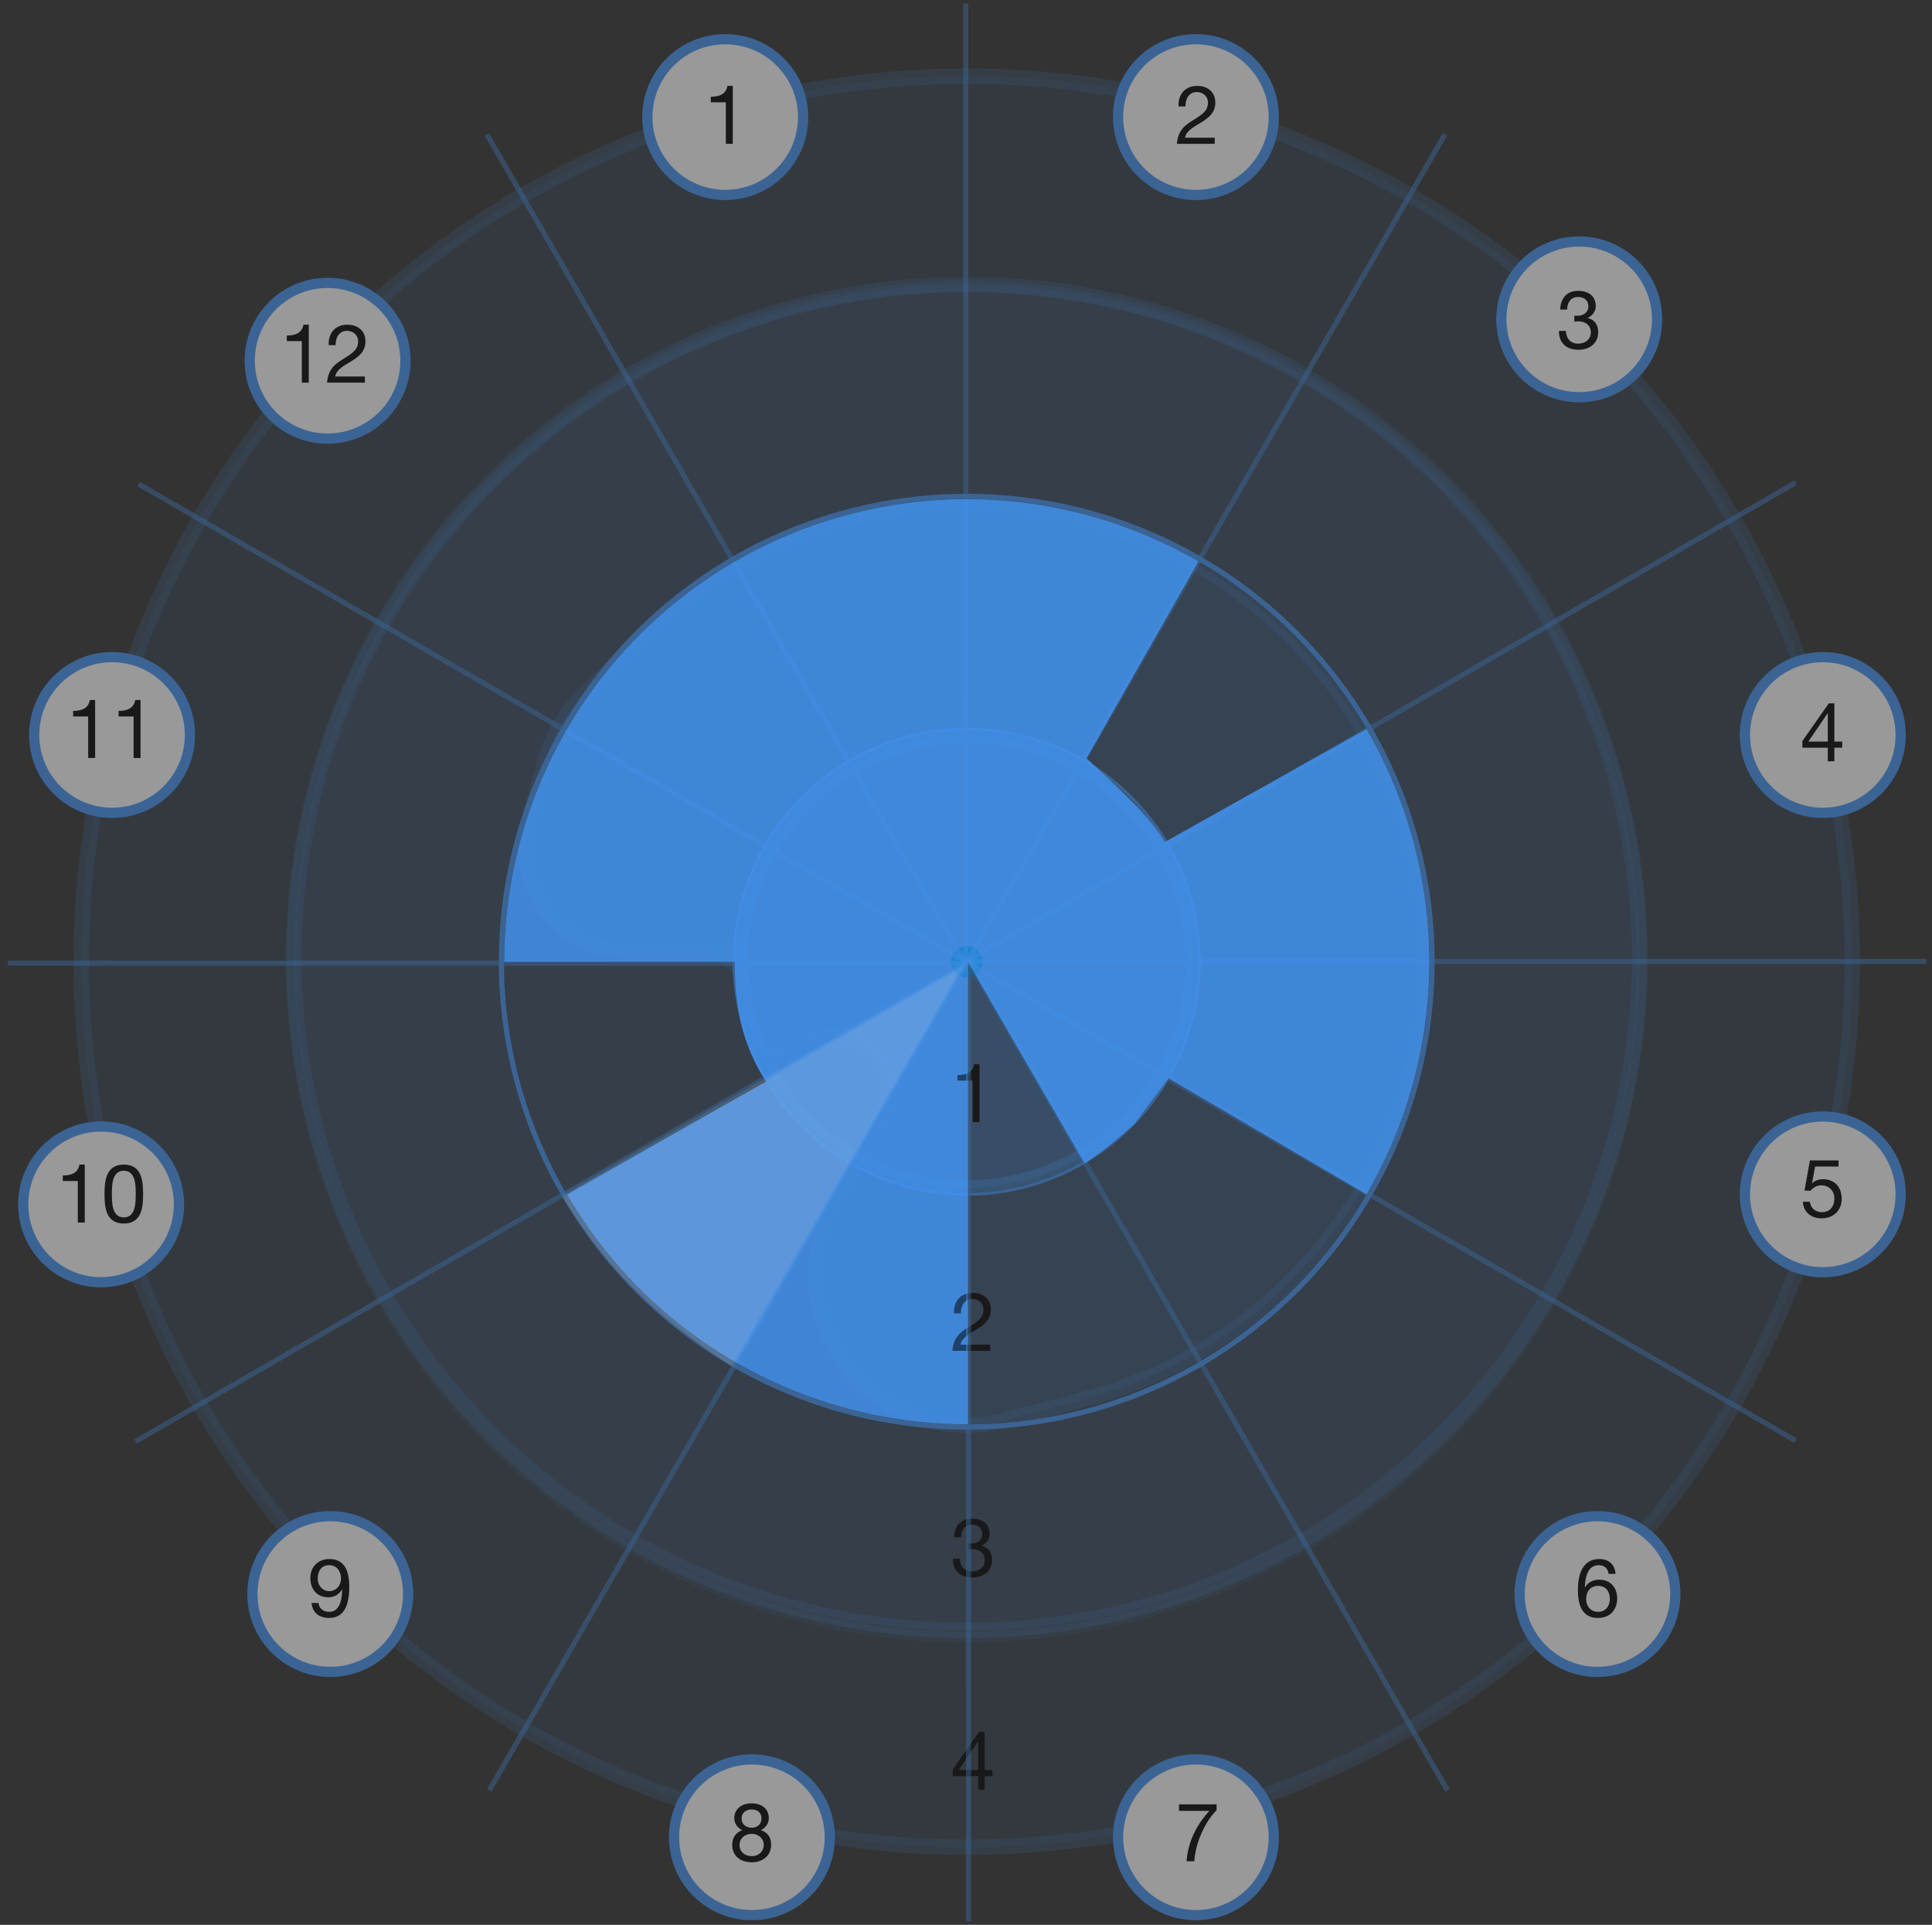 <svg width="272" height="271" viewBox="0 0 272 271" fill="none" xmlns="http://www.w3.org/2000/svg">
<rect x="0" y="0" width="272" height="271" fill="#333333" stroke="none"/>
<path opacity="0.8" fill-rule="evenodd" clip-rule="evenodd" d="M152.96 72.493C141.918 69.534 130.291 69.534 119.249 72.493C108.207 75.451 98.138 81.264 90.055 89.348C81.972 97.431 76.158 107.5 73.2 118.542C71.719 124.069 70.979 129.743 70.981 135.416H103.452C103.452 135.416 103.34 140.031 104.457 144.568C105.575 149.109 107.876 152.253 107.876 152.253L79.817 168.153C82.63 172.987 86.066 177.459 90.055 181.447C98.138 189.531 108.207 195.344 119.249 198.303C124.825 199.797 130.55 200.536 136.273 200.522V135.416L152.694 163.791C152.694 163.791 155.892 161.741 159.716 158.218L164.509 151.809L192.392 168.153C195.28 163.19 197.511 157.846 199.01 152.253C201.969 141.211 201.969 129.584 199.01 118.542C197.511 112.949 195.28 107.605 192.392 102.643L163.979 118.542C163.979 118.542 162.809 116.312 159.555 113.036C156.344 109.804 152.96 106.764 152.96 106.764L168.731 79.035C163.805 76.184 158.505 73.978 152.96 72.493Z" fill="#4396F7"/>
<g opacity="0.5">
<path opacity="0.2" d="M103.833 14.965C124.973 9.3 147.232 9.3 168.373 14.965C189.513 20.629 208.79 31.759 224.266 47.235C239.742 62.711 250.871 81.987 256.536 103.128C262.2 124.268 262.2 146.527 256.536 167.668C250.871 188.808 239.742 208.085 224.266 223.561C208.79 239.036 189.513 250.166 168.373 255.831C147.232 261.495 124.973 261.495 103.833 255.831C82.692 250.166 63.416 239.036 47.94 223.561C32.464 208.085 21.334 188.808 15.67 167.668C10.005 146.527 10.005 124.268 15.67 103.128C21.334 81.987 32.464 62.711 47.94 47.235C63.416 31.759 82.692 20.629 103.833 14.965Z" fill="#4396F7" fill-opacity="0.6" stroke="#4396F7" stroke-width="2.158"/>
<path opacity="0.2" d="M111.581 43.292C127.645 38.988 144.558 38.988 160.622 43.292C176.685 47.597 191.333 56.053 203.092 67.813C214.851 79.572 223.308 94.219 227.612 110.283C231.916 126.346 231.916 143.259 227.612 159.323C223.308 175.386 214.851 190.034 203.092 201.793C191.333 213.552 176.685 222.009 160.622 226.313C144.558 230.617 127.645 230.617 111.581 226.313C95.518 222.009 80.871 213.552 69.111 201.793C57.352 190.034 48.895 175.386 44.591 159.323C40.287 143.259 40.287 126.346 44.591 110.283C48.895 94.219 57.352 79.572 69.111 67.813C80.871 56.053 95.518 47.597 111.581 43.292Z" fill="#4396F7" fill-opacity="0.6" stroke="#4396F7" stroke-width="2.158"/>
<path opacity="0.2" d="M120.559 163.853L120.56 163.853L124.145 157.683C128.209 150.689 120.373 142.837 113.37 146.886L110.717 148.421C109.303 149.238 107.492 148.698 106.757 147.239C106.696 147.119 106.644 146.994 106.601 146.866L106.066 145.272C105.509 143.614 105.119 141.905 104.9 140.17L104.748 138.962C104.572 136.131 102.224 133.921 99.382 133.921H88.591C78.966 133.921 71.967 124.783 74.475 115.491L76.688 107.295C77.657 103.703 79.559 100.431 82.199 97.809L90.453 89.617C98.442 81.687 108.445 75.97 119.326 73.076C130.264 70.166 141.92 70.166 152.857 73.076C163.737 75.969 173.795 81.74 181.785 89.671C189.762 97.589 195.558 107.526 198.487 118.375C201.426 129.263 201.426 140.737 198.487 151.625C195.558 162.474 189.762 172.411 181.785 180.329C173.794 188.261 163.809 194.011 152.931 196.905L141.552 199.931C137.974 200.883 134.209 200.883 130.631 199.931C117.089 196.329 110.683 180.833 117.729 168.72L120.559 163.853Z" fill="#4396F7" fill-opacity="0.6" stroke="#4396F7" stroke-width="2.158"/>
<path opacity="0.5" d="M127.859 104.624C133.261 103.177 138.949 103.177 144.351 104.624C149.752 106.072 154.678 108.915 158.632 112.87C162.587 116.824 165.431 121.75 166.878 127.151C168.325 132.553 168.325 138.241 166.878 143.643C165.431 149.044 162.587 153.97 158.632 157.924C154.678 161.879 149.752 164.723 144.351 166.17C138.949 167.617 133.261 167.617 127.859 166.17C122.458 164.723 117.532 161.879 113.578 157.924C109.623 153.97 106.78 149.044 105.332 143.643C103.885 138.241 103.885 132.553 105.332 127.151C106.78 121.75 109.623 116.824 113.578 112.87C117.532 108.915 122.458 106.072 127.859 104.624Z" fill="#4396F7" fill-opacity="0.6" stroke="#4396F7" stroke-width="2.158"/>
<path opacity="0.1" d="M111.488 43.54C127.613 39.219 144.59 39.219 160.715 43.54C176.839 47.86 191.542 56.349 203.346 68.153C215.15 79.957 223.639 94.66 227.959 110.784C232.28 126.909 232.28 143.886 227.959 160.011C223.639 176.135 215.15 190.838 203.346 202.642C191.542 214.446 176.839 222.935 160.715 227.255C144.59 231.576 127.613 231.576 111.488 227.255C95.364 222.935 80.661 214.446 68.857 202.642C57.053 190.838 48.565 176.135 44.244 160.011C39.923 143.886 39.923 126.909 44.244 110.784C48.565 94.66 57.053 79.957 68.857 68.153C80.661 56.349 95.364 47.86 111.488 43.54Z" stroke="#4396F7" stroke-width="1.438"/>
<path d="M119.148 72.114C130.256 69.138 141.952 69.138 153.061 72.114C164.169 75.091 174.298 80.939 182.43 89.07C190.562 97.202 196.41 107.332 199.387 118.44C202.363 129.548 202.363 141.244 199.387 152.353C196.41 163.461 190.562 173.59 182.43 181.722C174.298 189.854 164.169 195.702 153.061 198.679C141.952 201.655 130.256 201.655 119.148 198.679C108.04 195.702 97.91 189.854 89.778 181.722C81.647 173.59 75.799 163.461 72.822 152.353C69.846 141.244 69.846 129.548 72.822 118.44C75.799 107.332 81.647 97.202 89.778 89.07C97.91 80.939 108.04 75.091 119.148 72.114Z" stroke="#4396F7" stroke-width="0.719"/>
<path d="M127.627 103.755C133.181 102.267 139.029 102.267 144.583 103.755C150.137 105.243 155.202 108.167 159.268 112.233C163.334 116.299 166.258 121.364 167.746 126.918C169.234 132.472 169.234 138.32 167.746 143.874C166.258 149.428 163.334 154.493 159.268 158.559C155.202 162.625 150.137 165.549 144.583 167.037C139.029 168.525 133.181 168.525 127.627 167.037C122.073 165.549 117.008 162.625 112.942 158.559C108.876 154.493 105.952 149.428 104.464 143.874C102.975 138.32 102.975 132.472 104.464 126.918C105.952 121.364 108.876 116.299 112.942 112.233C117.008 108.167 122.073 105.243 127.627 103.755Z" stroke="#4396F7" stroke-width="0.36"/>
<path d="M135.529 133.254C135.905 133.154 136.301 133.154 136.677 133.254C137.054 133.355 137.397 133.553 137.672 133.829C137.947 134.104 138.145 134.447 138.246 134.823C138.347 135.199 138.347 135.595 138.246 135.971C138.145 136.347 137.947 136.69 137.672 136.966C137.397 137.241 137.054 137.439 136.677 137.54C136.301 137.641 135.905 137.641 135.529 137.54C135.153 137.439 134.81 137.241 134.535 136.966C134.259 136.69 134.061 136.347 133.96 135.971C133.86 135.595 133.86 135.199 133.96 134.823C134.061 134.447 134.259 134.104 134.535 133.829C134.81 133.553 135.153 133.355 135.529 133.254Z" fill="#0284D2"/>
<circle cx="102.103" cy="16.484" r="10.962" fill="white" stroke="#4396F7" stroke-width="1.438"/>
<circle cx="168.373" cy="16.484" r="10.962" fill="white" stroke="#4396F7" stroke-width="1.438"/>
<circle cx="222.334" cy="44.962" r="10.962" fill="white" stroke="#4396F7" stroke-width="1.438"/>
<circle cx="256.627" cy="103.478" r="10.962" fill="white" stroke="#4396F7" stroke-width="1.438"/>
<circle cx="256.627" cy="168.154" r="10.962" fill="white" stroke="#4396F7" stroke-width="1.438"/>
<circle cx="224.904" cy="224.424" r="10.962" fill="white" stroke="#4396F7" stroke-width="1.438"/>
<circle cx="168.373" cy="258.669" r="10.962" fill="white" stroke="#4396F7" stroke-width="1.438"/>
<circle cx="105.861" cy="258.669" r="10.962" fill="white" stroke="#4396F7" stroke-width="1.438"/>
<circle cx="46.498" cy="224.424" r="10.962" fill="white" stroke="#4396F7" stroke-width="1.438"/>
<circle cx="14.232" cy="169.564" r="10.962" fill="white" stroke="#4396F7" stroke-width="1.438"/>
<circle cx="15.777" cy="103.478" r="10.962" fill="white" stroke="#4396F7" stroke-width="1.438"/>
<circle cx="46.119" cy="50.79" r="10.962" fill="white" stroke="#4396F7" stroke-width="1.438"/>
<path d="M137.903 149.829H137.155C136.937 151.06 135.924 151.359 134.808 151.359V152.142H136.925V157.987H137.903V149.829Z" fill="black"/>
<path d="M135.291 184.911C135.257 183.933 135.74 182.886 136.879 182.886C137.742 182.886 138.456 183.473 138.456 184.359C138.456 185.487 137.754 185.993 136.373 186.845C135.222 187.558 134.244 188.248 134.083 190.182H139.411V189.319H135.222C135.418 188.306 136.488 187.788 137.512 187.167C138.525 186.534 139.491 185.809 139.491 184.371C139.491 182.852 138.363 182.023 136.937 182.023C135.211 182.023 134.232 183.254 134.313 184.911H135.291Z" fill="black"/>
<path d="M136.315 218.134C136.499 218.111 136.706 218.099 136.902 218.099C137.869 218.099 138.64 218.64 138.64 219.664C138.64 220.654 137.823 221.241 136.868 221.241C135.751 221.241 135.164 220.504 135.13 219.446H134.152C134.117 221.126 135.211 222.104 136.868 222.104C138.398 222.104 139.675 221.252 139.675 219.618C139.675 218.64 139.192 217.858 138.202 217.639V217.616C138.824 217.328 139.33 216.707 139.33 215.994C139.33 214.486 138.26 213.807 136.845 213.807C135.211 213.807 134.382 214.889 134.324 216.442H135.303C135.314 215.487 135.774 214.67 136.845 214.67C137.673 214.67 138.294 215.131 138.294 215.982C138.294 216.868 137.569 217.317 136.741 217.317C136.603 217.317 136.465 217.317 136.315 217.305V218.134Z" fill="black"/>
<path d="M138.628 243.813H137.846L134.129 249.118V250.061H137.708V251.972H138.628V250.061H139.733V249.198H138.628V243.813ZM134.969 249.198L137.685 245.205H137.708V249.198H134.969Z" fill="black"/>
<path d="M166.9 14.982C166.866 14.004 167.349 12.956 168.488 12.956C169.351 12.956 170.065 13.543 170.065 14.429C170.065 15.557 169.363 16.063 167.982 16.915C166.831 17.628 165.853 18.319 165.692 20.252H171.02V19.389H166.831C167.027 18.376 168.097 17.858 169.121 17.237C170.134 16.604 171.1 15.879 171.1 14.441C171.1 12.922 169.973 12.093 168.546 12.093C166.82 12.093 165.841 13.325 165.922 14.982H166.9Z" fill="black"/>
<path d="M103.165 12.093H102.417C102.198 13.325 101.185 13.624 100.069 13.624V14.406H102.186V20.252H103.165V12.093Z" fill="black"/>
<path d="M221.645 45.276C221.829 45.254 222.036 45.242 222.232 45.242C223.198 45.242 223.969 45.783 223.969 46.807C223.969 47.797 223.152 48.383 222.197 48.383C221.081 48.383 220.494 47.647 220.46 46.588H219.482C219.447 48.268 220.54 49.246 222.197 49.246C223.728 49.246 225.005 48.395 225.005 46.761C225.005 45.783 224.522 45 223.532 44.782V44.759C224.153 44.471 224.66 43.85 224.66 43.136C224.66 41.629 223.59 40.95 222.174 40.95C220.54 40.95 219.712 42.032 219.654 43.585H220.632C220.644 42.63 221.104 41.813 222.174 41.813C223.003 41.813 223.624 42.273 223.624 43.125C223.624 44.011 222.899 44.459 222.071 44.459C221.933 44.459 221.795 44.459 221.645 44.448V45.276Z" fill="black"/>
<path d="M43.471 45.712H42.723C42.505 46.943 41.492 47.242 40.376 47.242V48.025H42.493V53.87H43.471V45.712ZM47.253 48.6C47.219 47.622 47.702 46.575 48.841 46.575C49.704 46.575 50.418 47.161 50.418 48.047C50.418 49.175 49.716 49.681 48.335 50.533C47.184 51.246 46.206 51.937 46.045 53.87H51.373V53.007H47.184C47.38 51.994 48.45 51.477 49.474 50.855C50.487 50.222 51.453 49.497 51.453 48.059C51.453 46.54 50.326 45.712 48.899 45.712C47.173 45.712 46.195 46.943 46.275 48.6H47.253Z" fill="black"/>
<path d="M258.253 99.022H257.47L253.753 104.327V105.27H257.332V107.181H258.253V105.27H259.357V104.407H258.253V99.022ZM254.594 104.407L257.309 100.414H257.332V104.407H254.594Z" fill="black"/>
<path d="M258.84 163.372H254.812L254.053 167.607L254.893 167.653C255.272 167.192 255.79 166.882 256.412 166.882C257.505 166.882 258.253 167.653 258.253 168.734C258.253 170.035 257.459 170.668 256.527 170.668C255.549 170.668 254.87 170.035 254.812 169.195H253.834C253.869 170.668 255.019 171.531 256.435 171.531C258.333 171.531 259.288 170.196 259.288 168.815C259.288 166.951 258.103 166.019 256.653 166.019C256.101 166.019 255.491 166.203 255.134 166.606L255.111 166.583L255.549 164.235H258.84V163.372Z" fill="black"/>
<path d="M11.934 163.964H11.186C10.968 165.196 9.955 165.495 8.839 165.495V166.277H10.956V172.123H11.934V163.964ZM14.715 168.119C14.715 169.914 14.876 172.261 17.431 172.261C19.985 172.261 20.147 169.914 20.147 168.119C20.147 166.312 19.985 163.964 17.431 163.964C14.876 163.964 14.715 166.312 14.715 168.119ZM15.751 168.107C15.751 166.899 15.762 164.828 17.431 164.828C19.099 164.828 19.111 166.899 19.111 168.107C19.111 169.327 19.099 171.398 17.431 171.398C15.762 171.398 15.751 169.327 15.751 168.107Z" fill="black"/>
<path d="M13.393 98.558H12.645C12.427 99.79 11.414 100.089 10.298 100.089V100.871H12.415V106.717H13.393V98.558ZM19.787 98.558H19.039C18.821 99.79 17.808 100.089 16.692 100.089V100.871H18.809V106.717H19.787V98.558Z" fill="black"/>
<path d="M225 223.271C226.116 223.271 226.645 224.111 226.645 225.124C226.645 226.09 226.058 226.93 225 226.93C223.93 226.93 223.308 226.125 223.308 225.112C223.308 224.088 223.907 223.271 225 223.271ZM227.451 221.579C227.336 220.256 226.496 219.497 225.149 219.497C222.825 219.497 222.146 221.626 222.146 223.869C222.146 225.584 222.537 227.793 224.954 227.793C227.013 227.793 227.681 226.24 227.681 225.055C227.681 223.547 226.749 222.408 225.184 222.408C224.298 222.408 223.607 222.73 223.147 223.478L223.124 223.455C223.17 222.201 223.435 220.36 225.103 220.36C225.874 220.36 226.381 220.843 226.473 221.579H227.451Z" fill="black"/>
<path d="M48.009 222.224C48.009 223.19 47.364 224.019 46.34 224.019C45.397 224.019 44.729 223.19 44.729 222.293C44.729 221.292 45.166 220.36 46.329 220.36C47.422 220.36 48.009 221.223 48.009 222.224ZM43.866 225.688C43.993 227.091 44.971 227.793 46.34 227.793C48.319 227.793 49.171 226.217 49.171 223.398C49.171 220.314 47.894 219.497 46.375 219.497C44.798 219.497 43.694 220.578 43.694 222.155C43.694 223.766 44.614 224.882 46.271 224.882C47.065 224.882 47.79 224.445 48.158 223.754L48.181 223.777C48.124 225.883 47.537 226.93 46.34 226.93C45.558 226.93 44.913 226.482 44.844 225.688H43.866Z" fill="black"/>
<path d="M171.273 254.03H165.991V254.951H170.272C168.557 256.769 167.234 259.289 167.05 262.051H168.143C168.292 259.496 169.627 256.504 171.273 254.87V254.03Z" fill="black"/>
<path d="M104.121 259.749C104.121 258.806 104.88 258.184 105.847 258.184C106.767 258.184 107.527 258.852 107.527 259.738C107.527 260.647 106.836 261.326 105.858 261.326C104.846 261.326 104.121 260.727 104.121 259.749ZM103.373 255.975C103.373 256.711 103.833 257.39 104.512 257.667C103.603 257.989 103.085 258.737 103.085 259.703C103.085 261.372 104.293 262.189 105.858 262.189C107.366 262.189 108.562 261.28 108.562 259.703C108.562 258.691 108.091 257.977 107.112 257.667C107.78 257.367 108.24 256.7 108.24 255.975C108.24 254.939 107.55 253.892 105.766 253.892C104.512 253.892 103.373 254.629 103.373 255.975ZM104.408 256.01C104.408 255.193 105.053 254.755 105.835 254.755C106.629 254.755 107.205 255.193 107.205 256.01C107.205 256.838 106.629 257.321 105.858 257.321C105.053 257.321 104.408 256.907 104.408 256.01Z" fill="black"/>
<path opacity="0.3" d="M79.092 168.253C85.592 179 92.592 185.5 103.27 192.5L136.092 135.5L79.092 168.253Z" fill="white"/>
<path opacity="0.5" d="M135.983 135.764L68.543 18.925" stroke="#4396F7" stroke-width="0.719"/>
<path opacity="0.5" d="M135.956 135.405L135.971 0.5" stroke="#4396F7" stroke-width="0.719"/>
<path opacity="0.5" d="M135.963 135.749L203.428 18.925" stroke="#4396F7" stroke-width="0.719"/>
<path opacity="0.5" d="M135.962 135.392L252.801 67.952" stroke="#4396F7" stroke-width="0.719"/>
<path opacity="0.5" d="M136.323 135.362L271.229 135.376" stroke="#4396F7" stroke-width="0.719"/>
<path opacity="0.5" d="M135.976 135.369L252.801 202.834" stroke="#4396F7" stroke-width="0.719"/>
<path opacity="0.5" d="M136.335 135.212L203.775 252.051" stroke="#4396F7" stroke-width="0.719"/>
<path opacity="0.5" d="M136.366 135.573L136.352 270.479" stroke="#4396F7" stroke-width="0.719"/>
<path opacity="0.5" d="M136.356 135.226L68.891 252.051" stroke="#4396F7" stroke-width="0.719"/>
<path opacity="0.5" d="M135.931 135.5L19.092 202.94" stroke="#4396F7" stroke-width="0.719"/>
<path opacity="0.5" d="M135.997 135.614L1.092 135.6" stroke="#4396F7" stroke-width="0.719"/>
<path opacity="0.5" d="M136.344 135.609L19.52 68.144" stroke="#4396F7" stroke-width="0.719"/>
</g>
</svg>
